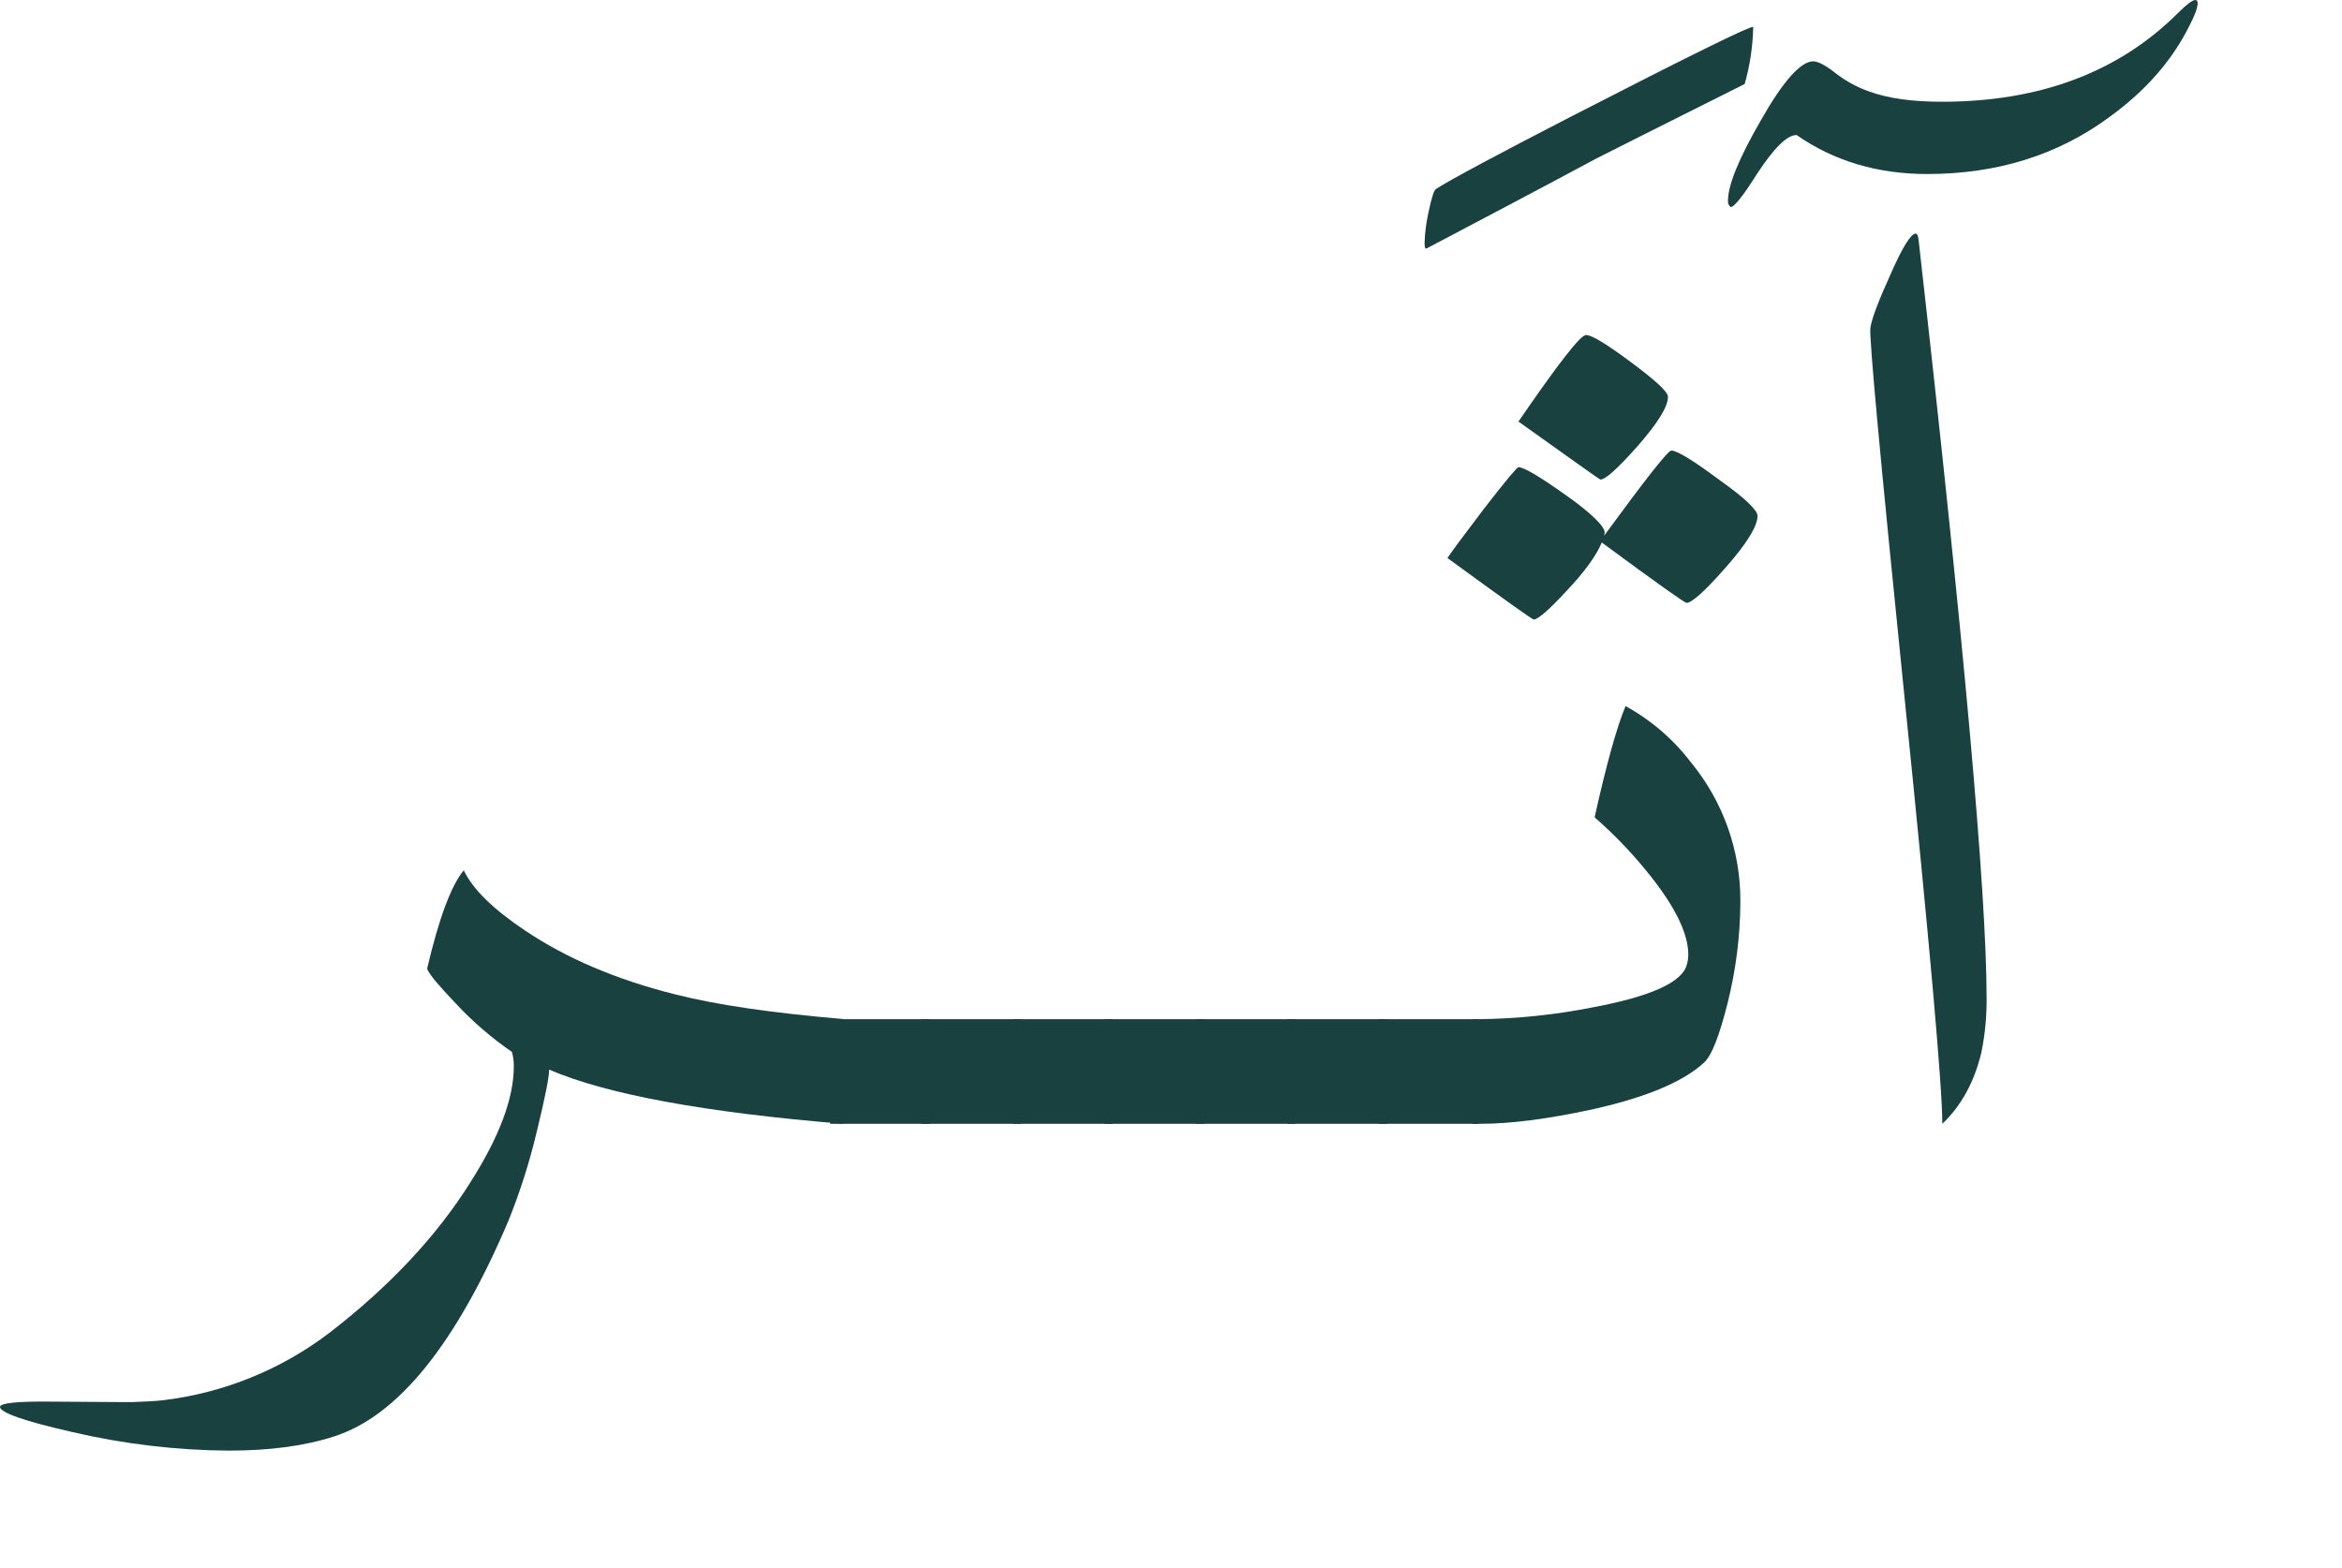 <svg width="236" height="158" viewBox="0 0 236 158" fill="none" xmlns="http://www.w3.org/2000/svg">
<path d="M84.951 113.26C70.986 112.108 61.115 110.288 55.338 107.798C55.338 108.562 54.924 110.624 54.096 114.024C53.362 117.122 52.394 120.161 51.199 123.113C45.927 135.485 40.091 142.7 33.69 144.758C30.763 145.716 27.212 146.196 23.038 146.196C17.736 146.158 12.454 145.531 7.292 144.324C2.446 143.225 0 142.362 0 141.787C0 141.403 1.775 141.213 5.276 141.258C11.422 141.308 14.062 141.308 13.247 141.308C14.588 141.258 15.647 141.213 16.462 141.114C22.554 140.379 28.339 138.03 33.214 134.309C39.26 129.645 44.011 124.567 47.409 119.143C50.334 114.544 51.775 110.661 51.775 107.5C51.787 106.998 51.723 106.496 51.584 106.013C49.542 104.608 47.66 102.986 45.968 101.175C44.288 99.403 43.279 98.254 43.038 97.63C44.239 92.503 45.488 89.194 46.734 87.715C47.649 89.632 49.709 91.644 52.941 93.8C57.08 96.581 62.112 98.733 68.063 100.221C72.201 101.274 77.805 102.088 84.956 102.7L84.951 113.26Z" fill="#19413F"/>
<path d="M93.688 113.26H83.656V102.716H93.688V113.26Z" fill="#19413F"/>
<path d="M102.899 113.26H92.868V102.716H102.899V113.26Z" fill="#19413F"/>
<path d="M112.115 113.26H102.084V102.716H112.115V113.26Z" fill="#19413F"/>
<path d="M121.331 113.26H111.3V102.716H121.331V113.26Z" fill="#19413F"/>
<path d="M130.547 113.26H120.516V102.716H130.547V113.26Z" fill="#19413F"/>
<path d="M139.763 113.26H129.732V102.716H139.763V113.26Z" fill="#19413F"/>
<path d="M148.975 113.26H138.944V102.716H148.975V113.26Z" fill="#19413F"/>
<path d="M176.669 2.714C176.631 4.66 176.341 6.593 175.808 8.465C172.498 10.143 167.457 12.634 160.736 16.038C155.311 18.959 149.65 21.93 143.745 25.045C143.6 25.095 143.554 24.9 143.554 24.471C143.588 23.405 143.727 22.345 143.968 21.306C144.258 19.918 144.498 19.199 144.688 19.054C146.178 18.096 150.738 15.654 158.27 11.771C170.288 5.59 176.433 2.574 176.669 2.714Z" fill="#19413F"/>
<path d="M161.647 53.986C165.822 48.284 168.078 45.409 168.417 45.409C168.991 45.409 170.575 46.373 173.168 48.301C175.808 50.168 177.103 51.412 177.103 51.99C177.103 53.044 175.998 54.816 173.838 57.258C171.769 59.609 170.478 60.757 169.952 60.757C169.758 60.757 166.927 58.745 161.407 54.672C160.881 55.965 159.681 57.642 157.806 59.609C156.081 61.476 154.976 62.434 154.545 62.434C154.401 62.434 151.52 60.369 145.855 56.237C146.335 55.518 147.585 53.841 149.55 51.255C151.711 48.473 152.864 47.083 153.01 47.086C153.585 47.086 155.17 48.045 157.806 49.912C160.443 51.779 161.696 53.073 161.696 53.651C161.698 53.764 161.681 53.877 161.647 53.986ZM175.374 90.879C175.358 94.337 174.923 97.78 174.078 101.134C173.251 104.393 172.493 106.405 171.678 107.124C169.518 109.091 165.679 110.672 160.161 111.867C155.886 112.78 152.191 113.26 149.17 113.26H148.383V102.716H148.913C152.814 102.68 156.703 102.279 160.529 101.518C166.381 100.415 169.551 98.977 169.981 97.205C170.078 96.879 170.127 96.541 170.126 96.201C170.126 94.044 168.736 91.218 165.901 87.769C164.322 85.823 162.577 84.018 160.687 82.373C161.887 76.957 162.942 73.222 163.807 71.16C166.369 72.569 168.608 74.495 170.383 76.816C173.643 80.777 175.409 85.753 175.374 90.879ZM168.078 39.992C168.078 41.001 167.022 42.678 164.962 45.025C162.992 47.227 161.792 48.33 161.262 48.33C161.216 48.33 158.431 46.367 153.01 42.484C156.991 36.7 159.247 33.762 159.826 33.762C160.405 33.762 161.895 34.675 164.337 36.493C166.778 38.311 168.078 39.468 168.078 39.992Z" fill="#19413F"/>
<path d="M220.589 2.665C218.859 6.115 216.219 9.135 212.618 11.754C207.388 15.633 201.246 17.538 194.191 17.538C189.225 17.538 184.83 16.245 181.039 13.609C180.079 13.609 178.784 14.902 177.103 17.443C175.568 19.885 174.654 20.988 174.368 20.843C174.279 20.769 174.21 20.673 174.168 20.564C174.126 20.456 174.112 20.339 174.128 20.224C174.128 18.641 175.229 15.956 177.439 12.126C179.694 8.147 181.469 6.181 182.719 6.181C183.133 6.181 183.87 6.519 184.788 7.238C185.841 8.08 187.025 8.743 188.293 9.201C190.263 9.92 192.709 10.254 195.684 10.254C205.572 10.254 213.508 7.267 219.492 1.293C220.357 0.434 220.932 0 221.218 0C221.363 0 221.458 0.095 221.458 0.335C221.45 0.797 221.164 1.562 220.589 2.665ZM199.661 106.071C198.941 109.091 197.592 111.487 195.726 113.26C195.726 109.572 194.461 95.292 191.931 70.421C189.484 46.367 188.332 33.908 188.476 33.043C188.62 32.085 189.303 30.312 190.495 27.672C191.691 24.942 192.564 23.541 193.036 23.541C193.181 23.541 193.276 23.731 193.326 24.115C197.886 64.413 200.173 89.874 200.187 100.498C200.21 102.369 200.034 104.237 199.661 106.071Z" fill="#19413F"/>
</svg>
